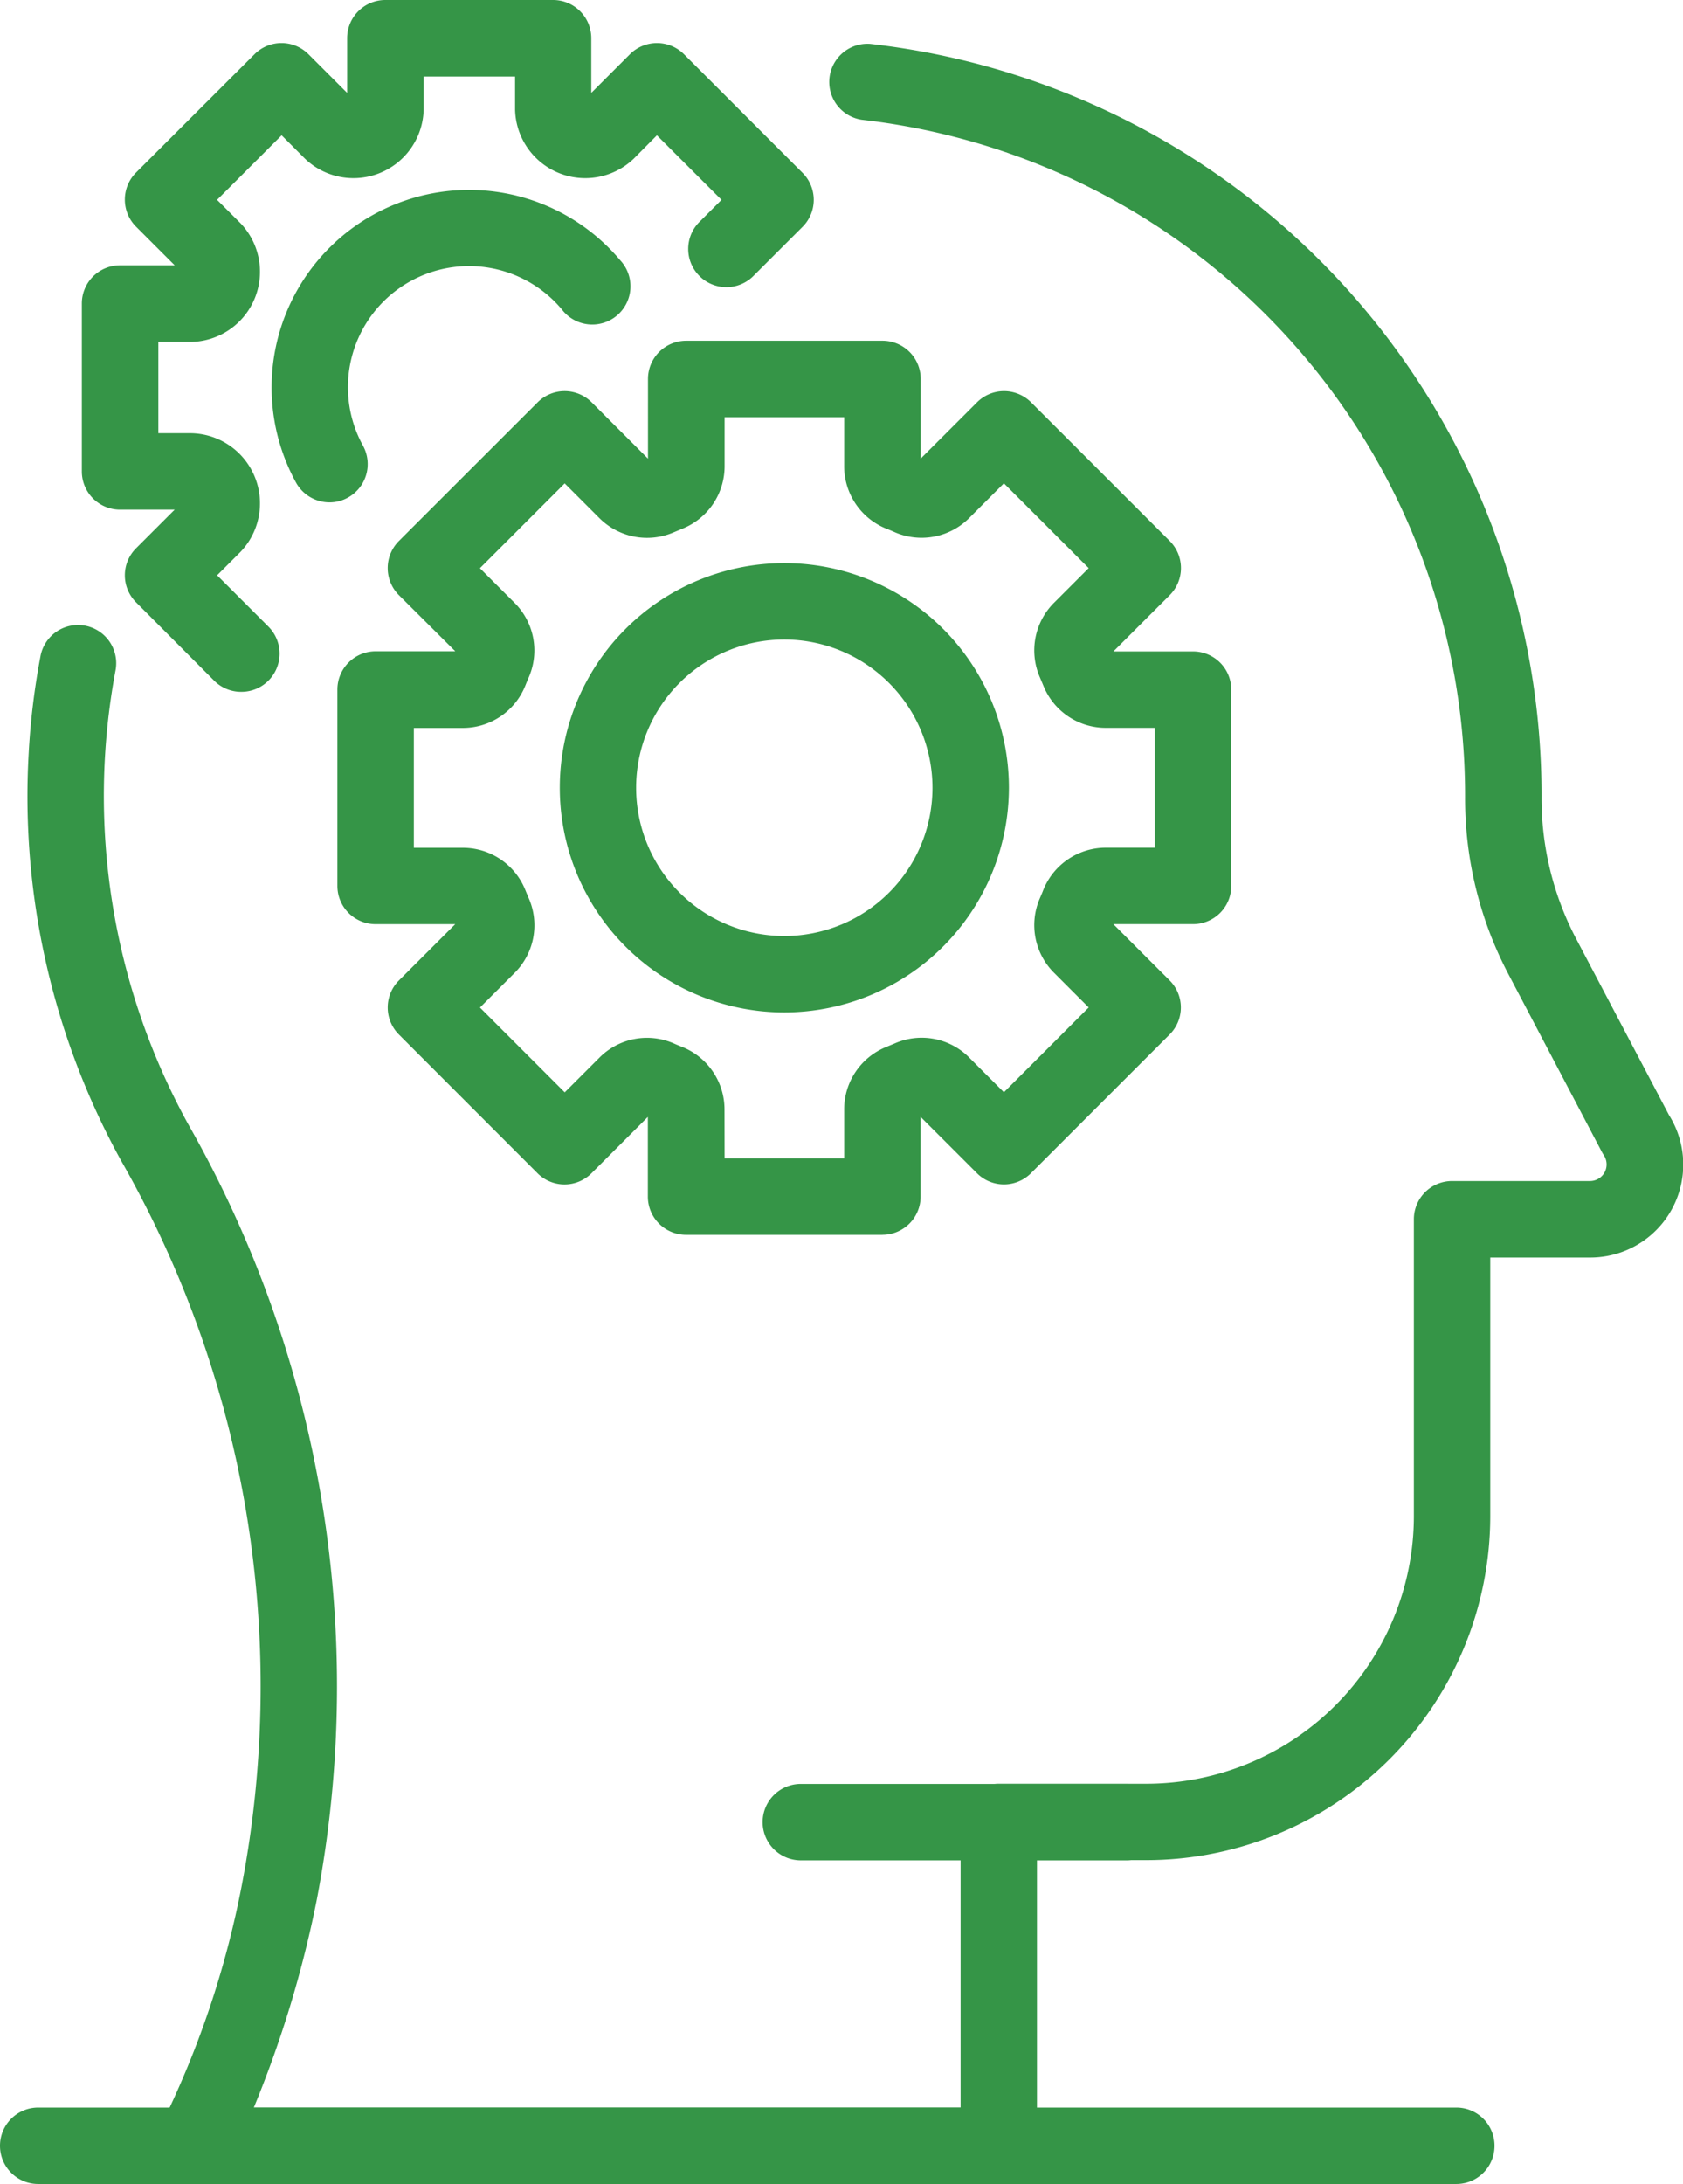 <svg id="Grupo_877496" data-name="Grupo 877496" xmlns="http://www.w3.org/2000/svg" xmlns:xlink="http://www.w3.org/1999/xlink" width="37.72" height="48.93" viewBox="0 0 37.72 48.93">
  <defs>
    <clipPath id="clip-path">
      <rect id="Rectángulo_291067" data-name="Rectángulo 291067" width="37.72" height="48.93" fill="#359547"/>
    </clipPath>
  </defs>
  <g id="Grupo_870273" data-name="Grupo 870273" transform="translate(0 0)" clip-path="url(#clip-path)">
    <path id="Trazado_255097" data-name="Trazado 255097" d="M22.317,48.822H4.269a.856.856,0,0,1-.757-1.254,21.074,21.074,0,0,0,1.843-5.46A23.736,23.736,0,0,0,2.643,25.889,16.919,16.919,0,0,1,.574,16.784a16.473,16.473,0,0,1,.268-2.206.856.856,0,0,1,1.682.318A15.248,15.248,0,0,0,4.142,25.063,25.448,25.448,0,0,1,7.031,42.456,24.963,24.963,0,0,1,5.62,47.11H21.461v-6.4a.856.856,0,0,1,.856-.856h3.311a6,6,0,0,0,5.992-5.992V27.207a.856.856,0,0,1,.856-.856h3.092a.372.372,0,0,0,.31-.577c-.016-.024-.029-.047-.043-.072l-2.113-4.019a8.437,8.437,0,0,1-.954-3.925A15.24,15.24,0,0,0,19.245,2.574a.856.856,0,0,1,.191-1.7,16.945,16.945,0,0,1,15.046,16.86,6.748,6.748,0,0,0,.757,3.154l2.1,3.987a2.083,2.083,0,0,1-1.766,3.19H33.332v5.8a7.713,7.713,0,0,1-7.7,7.7H23.173v6.4a.856.856,0,0,1-.856.856" transform="translate(0.068 0.109)" fill="#359547"/>
    <path id="Trazado_255098" data-name="Trazado 255098" d="M23.355,37.241H16.05a.856.856,0,1,1,0-1.712h7.305a.856.856,0,1,1,0,1.712" transform="translate(1.898 4.438)" fill="#359547"/>
    <path id="Trazado_255099" data-name="Trazado 255099" d="M18.936,26.817h-4.4a.856.856,0,0,1-.856-.856V24.175l-1.263,1.263a.856.856,0,0,1-1.21,0L8.1,22.329a.856.856,0,0,1,0-1.21l1.263-1.262H7.578A.856.856,0,0,1,6.722,19V14.6a.856.856,0,0,1,.856-.856H9.364L8.1,12.485a.858.858,0,0,1,0-1.212L11.21,8.165a.856.856,0,0,1,1.21,0l1.263,1.263V7.642a.856.856,0,0,1,.856-.856h4.4a.855.855,0,0,1,.856.856V9.427l1.263-1.262a.856.856,0,0,1,1.21,0l3.109,3.108a.857.857,0,0,1,0,1.212l-1.263,1.262H25.9a.856.856,0,0,1,.856.856V19a.856.856,0,0,1-.856.856H24.112l1.263,1.262a.855.855,0,0,1,0,1.21l-3.109,3.109a.856.856,0,0,1-1.21,0l-1.263-1.262v1.785a.856.856,0,0,1-.856.856M15.4,25.105H18.08V24.016a1.508,1.508,0,0,1,.949-1.411l.183-.076a1.5,1.5,0,0,1,1.676.322l.772.772,1.9-1.9-.771-.771a1.508,1.508,0,0,1-.322-1.678c.026-.06.052-.12.075-.181a1.509,1.509,0,0,1,1.411-.949h1.09V15.459h-1.09a1.507,1.507,0,0,1-1.41-.949c-.025-.061-.051-.121-.076-.181a1.508,1.508,0,0,1,.322-1.678l.771-.771-1.9-1.9-.772.772a1.508,1.508,0,0,1-1.678.322c-.061-.027-.121-.053-.182-.076a1.509,1.509,0,0,1-.948-1.411V8.5H15.4V9.587A1.508,1.508,0,0,1,14.447,11l-.182.076a1.509,1.509,0,0,1-1.677-.322l-.772-.772-1.9,1.9.771.771a1.506,1.506,0,0,1,.322,1.678c-.026.06-.051.12-.075.181a1.508,1.508,0,0,1-1.411.949H8.435v2.685H9.524a1.508,1.508,0,0,1,1.411.949c.025.061.049.121.075.18a1.507,1.507,0,0,1-.322,1.679l-.771.771,1.9,1.9.772-.772a1.5,1.5,0,0,1,1.679-.321c.057.025.118.051.179.074a1.51,1.51,0,0,1,.951,1.412Z" transform="translate(0.84 0.848)" fill="#359547"/>
    <path id="Trazado_255100" data-name="Trazado 255100" d="M16.185,21.281a5.033,5.033,0,1,1,5.034-5.033,5.038,5.038,0,0,1-5.034,5.033m0-8.354a3.321,3.321,0,1,0,3.321,3.321,3.324,3.324,0,0,0-3.321-3.321" transform="translate(1.393 1.401)" fill="#359547"/>
    <path id="Trazado_255101" data-name="Trazado 255101" d="M5.2,15.5a.852.852,0,0,1-.605-.251L2.845,13.494a.855.855,0,0,1,0-1.21l.866-.866H2.486a.856.856,0,0,1-.856-.856V6.8a.856.856,0,0,1,.856-.856H3.711l-.866-.866a.857.857,0,0,1,0-1.212L5.5,1.215a.855.855,0,0,1,1.21,0l.866.866V.856A.856.856,0,0,1,8.435,0h3.757a.856.856,0,0,1,.856.856V2.081l.866-.866a.858.858,0,0,1,1.212,0l2.656,2.656a.855.855,0,0,1,0,1.212L16.7,6.164a.856.856,0,1,1-1.21-1.21l.477-.477L14.519,3.031,14,3.555a1.573,1.573,0,0,1-2.66-1.1v-.74H9.291v.74a1.573,1.573,0,0,1-2.66,1.1l-.523-.524L4.661,4.477,5.185,5a1.572,1.572,0,0,1-1.1,2.66h-.74V9.706h.74a1.572,1.572,0,0,1,1.1,2.66l-.523.523,1.149,1.149A.856.856,0,0,1,5.2,15.5" transform="translate(0.204 0)" fill="#359547"/>
    <path id="Trazado_255102" data-name="Trazado 255102" d="M6.711,10.782a.859.859,0,0,1-.753-.444,4.426,4.426,0,0,1,7.267-4.979.856.856,0,1,1-1.309,1.1A2.714,2.714,0,0,0,7.46,9.514a.857.857,0,0,1-.34,1.162.845.845,0,0,1-.409.106" transform="translate(0.676 0.473)" fill="#359547"/>
    <path id="Trazado_255103" data-name="Trazado 255103" d="M32.64,43.687H.856a.856.856,0,0,1,0-1.712H32.64a.856.856,0,0,1,0,1.712" transform="translate(0 5.243)" fill="#359547"/>
  </g>
</svg>
